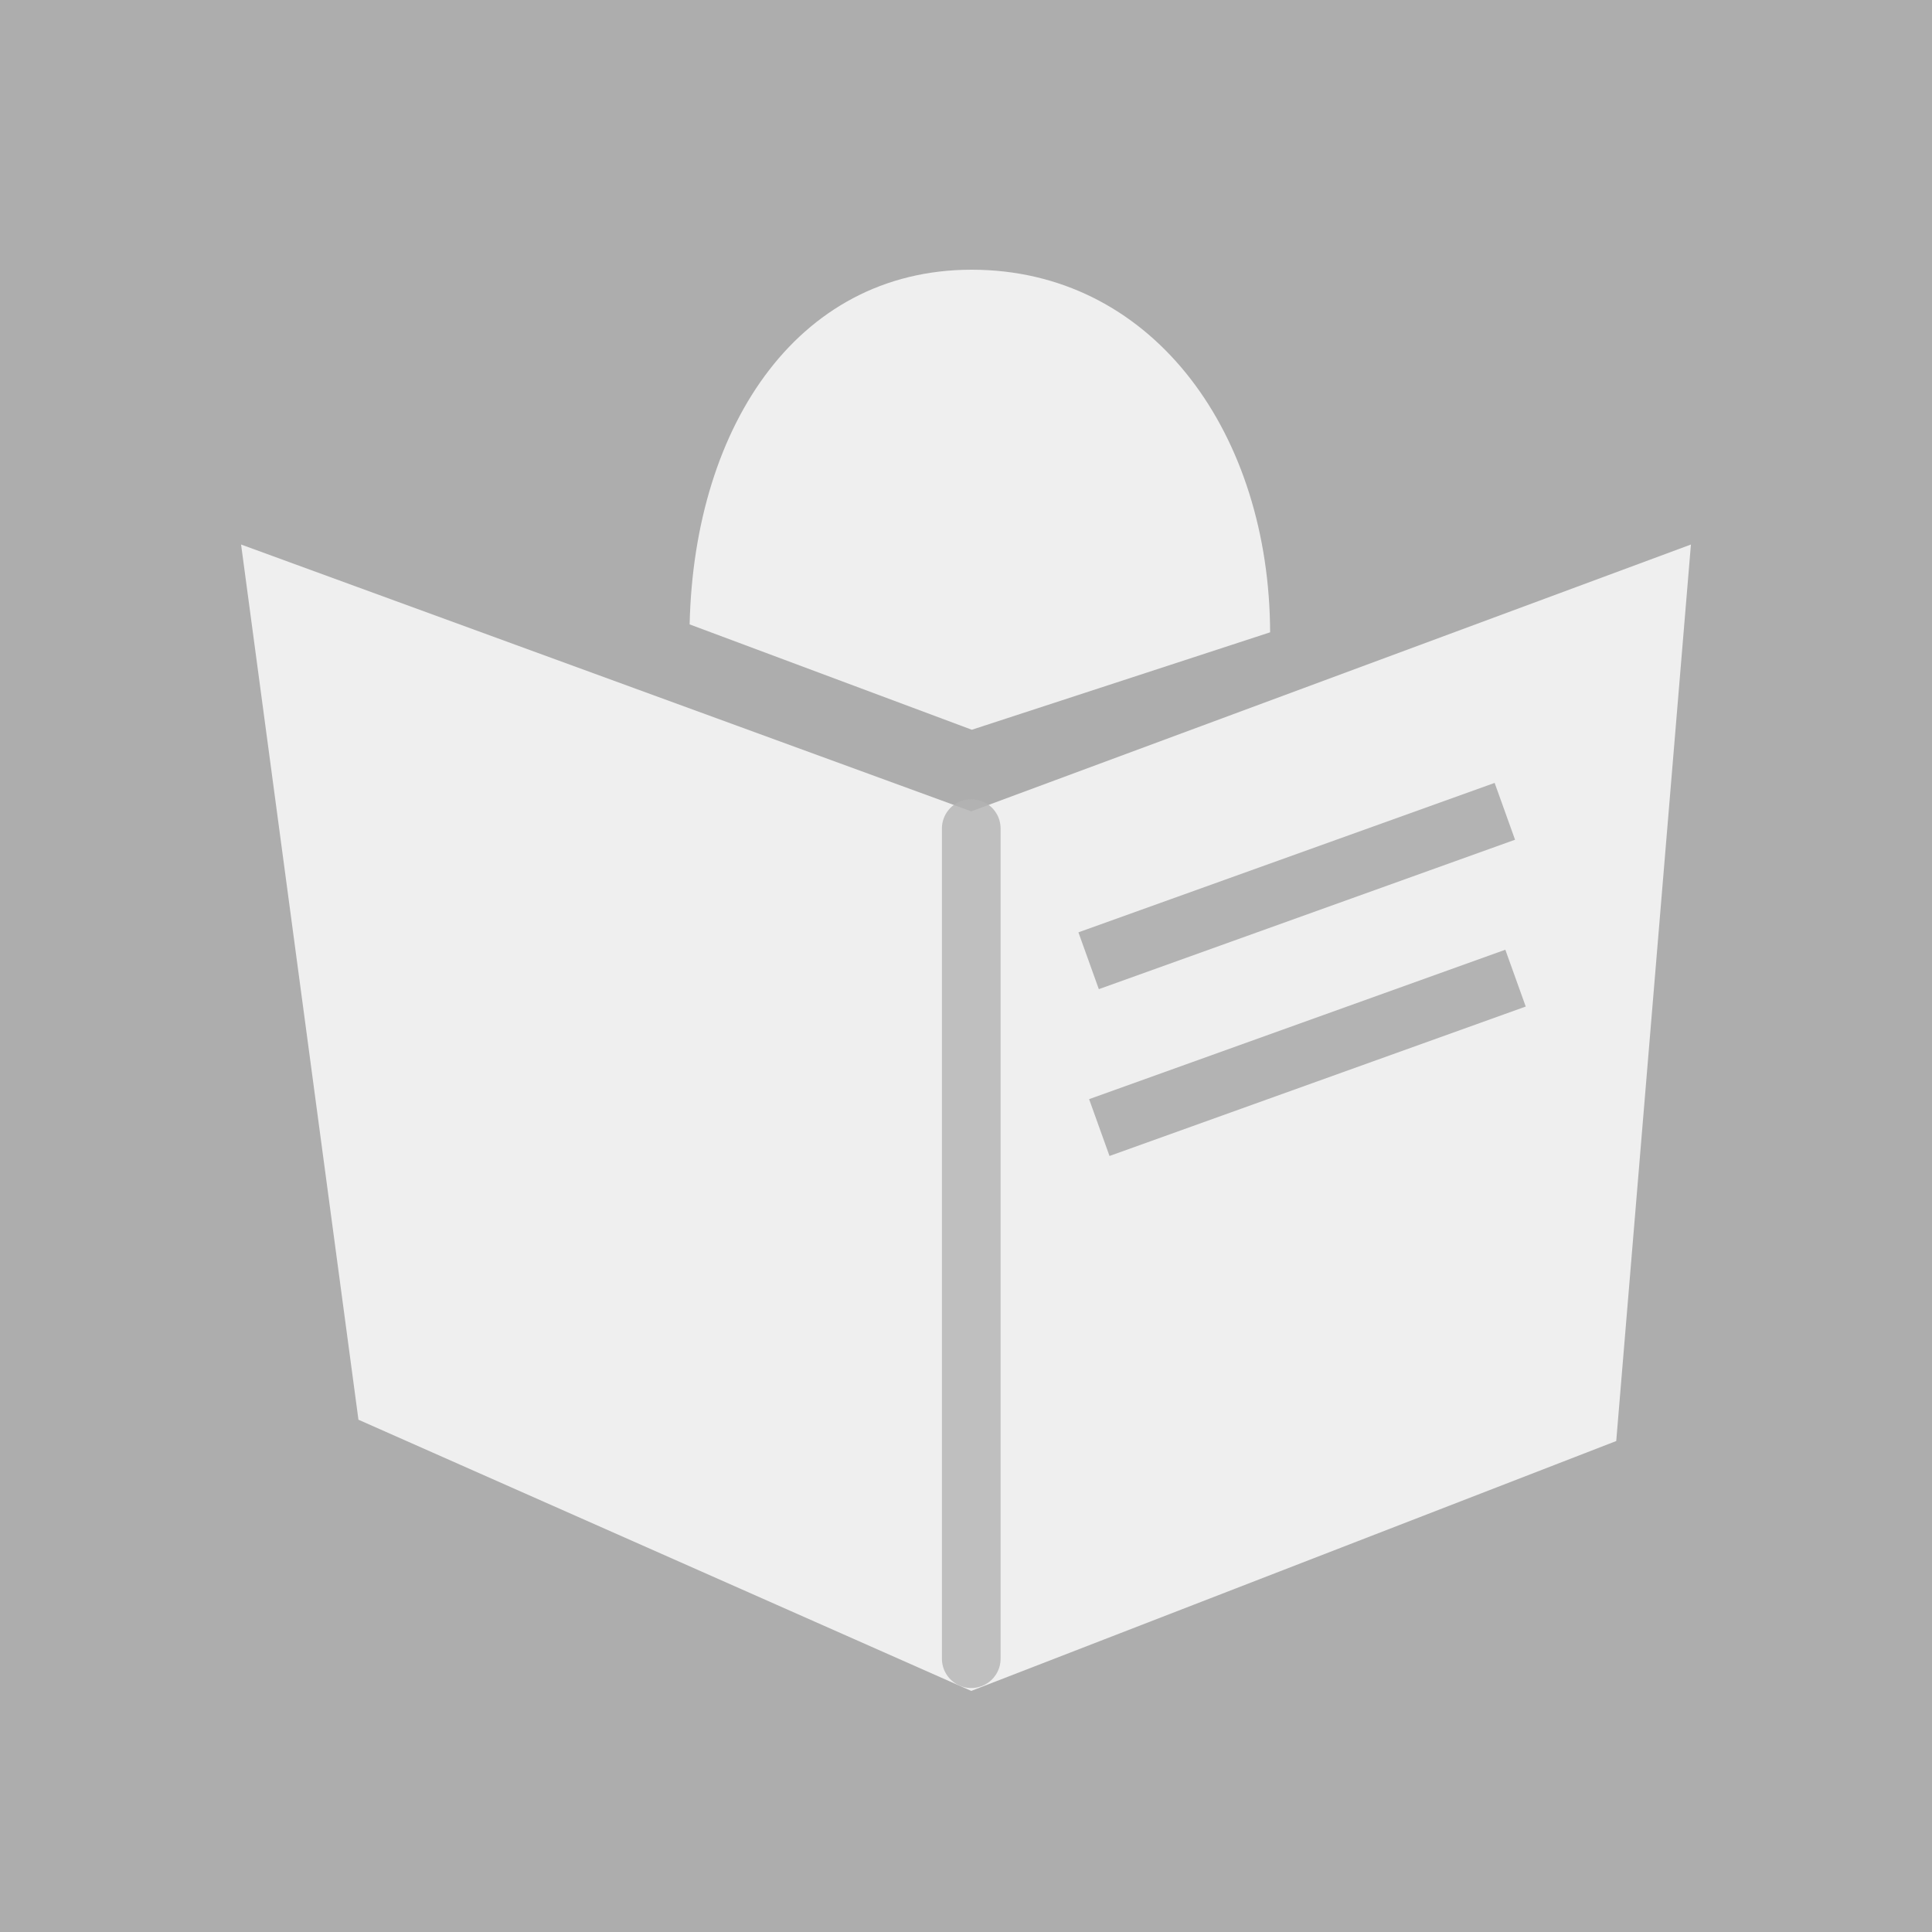 <?xml version="1.0" encoding="UTF-8" standalone="no"?>
<!-- Created with Inkscape (http://www.inkscape.org/) -->

<svg
   xmlns:dc="http://purl.org/dc/elements/1.1/"
   xmlns:cc="http://creativecommons.org/ns#"
   xmlns:rdf="http://www.w3.org/1999/02/22-rdf-syntax-ns#"
   xmlns:svg="http://www.w3.org/2000/svg"
   xmlns="http://www.w3.org/2000/svg"
   xmlns:sodipodi="http://sodipodi.sourceforge.net/DTD/sodipodi-0.dtd"
   xmlns:inkscape="http://www.inkscape.org/namespaces/inkscape"
   width="32"
   height="32"
   id="svg2"
   version="1.1"
   inkscape:version="0.48.4 r9939"
   sodipodi:docname="read_later.svg"
   inkscape:export-filename="D:\Data\Annotations\anotationswithzotero\ZoteroSentience\src\main\res\drawable-mdpi\ic_read_later.png"
   inkscape:export-xdpi="90"
   inkscape:export-ydpi="90">
  <rect width="100%" height="100%" fill="#333333" stroke="none"/>
  <defs
     id="defs4" />
  <sodipodi:namedview
     id="base"
     pagecolor="#ffffff"
     bordercolor="#666666"
     borderopacity="1.0"
     inkscape:pageopacity="0.0"
     inkscape:pageshadow="2"
     inkscape:zoom="5.6568543"
     inkscape:cx="-11.434586"
     inkscape:cy="19.737928"
     inkscape:document-units="px"
     inkscape:current-layer="layer1"
     showgrid="false"
     showguides="true"
     inkscape:guide-bbox="true"
     inkscape:window-width="1616"
     inkscape:window-height="1028"
     inkscape:window-x="-8"
     inkscape:window-y="-8"
     inkscape:window-maximized="1">
    <sodipodi:guide
       orientation="1,0"
       position="3.993,28.007"
       id="guide2985" />
    <sodipodi:guide
       orientation="1,0"
       position="28.007,28.007"
       id="guide2987" />
    <sodipodi:guide
       orientation="0,1"
       position="3.993,28.007"
       id="guide2989" />
    <sodipodi:guide
       orientation="0,1"
       position="3.993,3.993"
       id="guide2991" />
    <sodipodi:guide
       orientation="0,1"
       position="28.007,22.981"
       id="guide3009" />
    <sodipodi:guide
       orientation="1,0"
       position="7.601,28.007"
       id="guide3013" />
    <sodipodi:guide
       orientation="1,0"
       position="85.206,49.674"
       id="guide3015" />
  </sodipodi:namedview>
  <g
     inkscape:label="Layer 1"
     inkscape:groupmode="layer"
     id="layer1"
     transform="translate(0,-1020.362)">
    <rect
       style="opacity:0.8;fill:#cccccc;fill-opacity:1;stroke:#b3b3b3;stroke-width:5;stroke-linecap:round;stroke-linejoin:miter;stroke-miterlimit:4;stroke-opacity:1;stroke-dasharray:none;stroke-dashoffset:0"
       id="rect3798"
       width="62.579"
       height="61.518"
       x="-11.844"
       y="-15.553"
       transform="translate(0,1020.362)" />
    <path
       transform="matrix(1.149,0,0,1.287,-3.302,1019.691)"
       style="opacity:0.8;fill:#ffffff;fill-opacity:1;stroke:none"
       d="m 12.815,8.557 c 0.066,-2.586 1.601,-4.629 4.188,-4.563 2.533,0.065 4.17,2.132 4.18,4.665 l -4.3,1.254 z"
       id="path3005"
       inkscape:connector-curvature="0"
       sodipodi:nodetypes="csccc" />
    <path
       style="opacity:0.8;fill:#ffffff;stroke:none"
       d="M 3.993,9.019 16.087,13.438 28.007,9.019 26.77,23.868 16.087,28.007 5.937,23.515 z"
       id="path3017"
       inkscape:connector-curvature="0"
       transform="translate(0,1020.362)"
       sodipodi:nodetypes="ccccccc" />
    <path
       style="opacity:0.8;fill:#cccccc;stroke:#b3b3b3;stroke-width:0.972px;stroke-linecap:round;stroke-linejoin:miter;stroke-opacity:1"
       d="m 16.087,1034.085 0,13.75"
       id="path3021"
       inkscape:connector-curvature="0" />
    <path
       style="fill:none;stroke:#b3b3b3;stroke-width:1px;stroke-linecap:butt;stroke-linejoin:miter;stroke-opacity:1"
       d="m 18.031,15.913 6.894,-2.475"
       id="path3791"
       inkscape:connector-curvature="0"
       transform="translate(0,1020.362)"
       sodipodi:nodetypes="cc" />
    <path
       sodipodi:nodetypes="cc"
       inkscape:connector-curvature="0"
       id="path3793"
       d="m 18.208,1039.038 6.894,-2.475"
       style="fill:none;stroke:#b3b3b3;stroke-width:1px;stroke-linecap:butt;stroke-linejoin:miter;stroke-opacity:1" />
  </g>
</svg>
